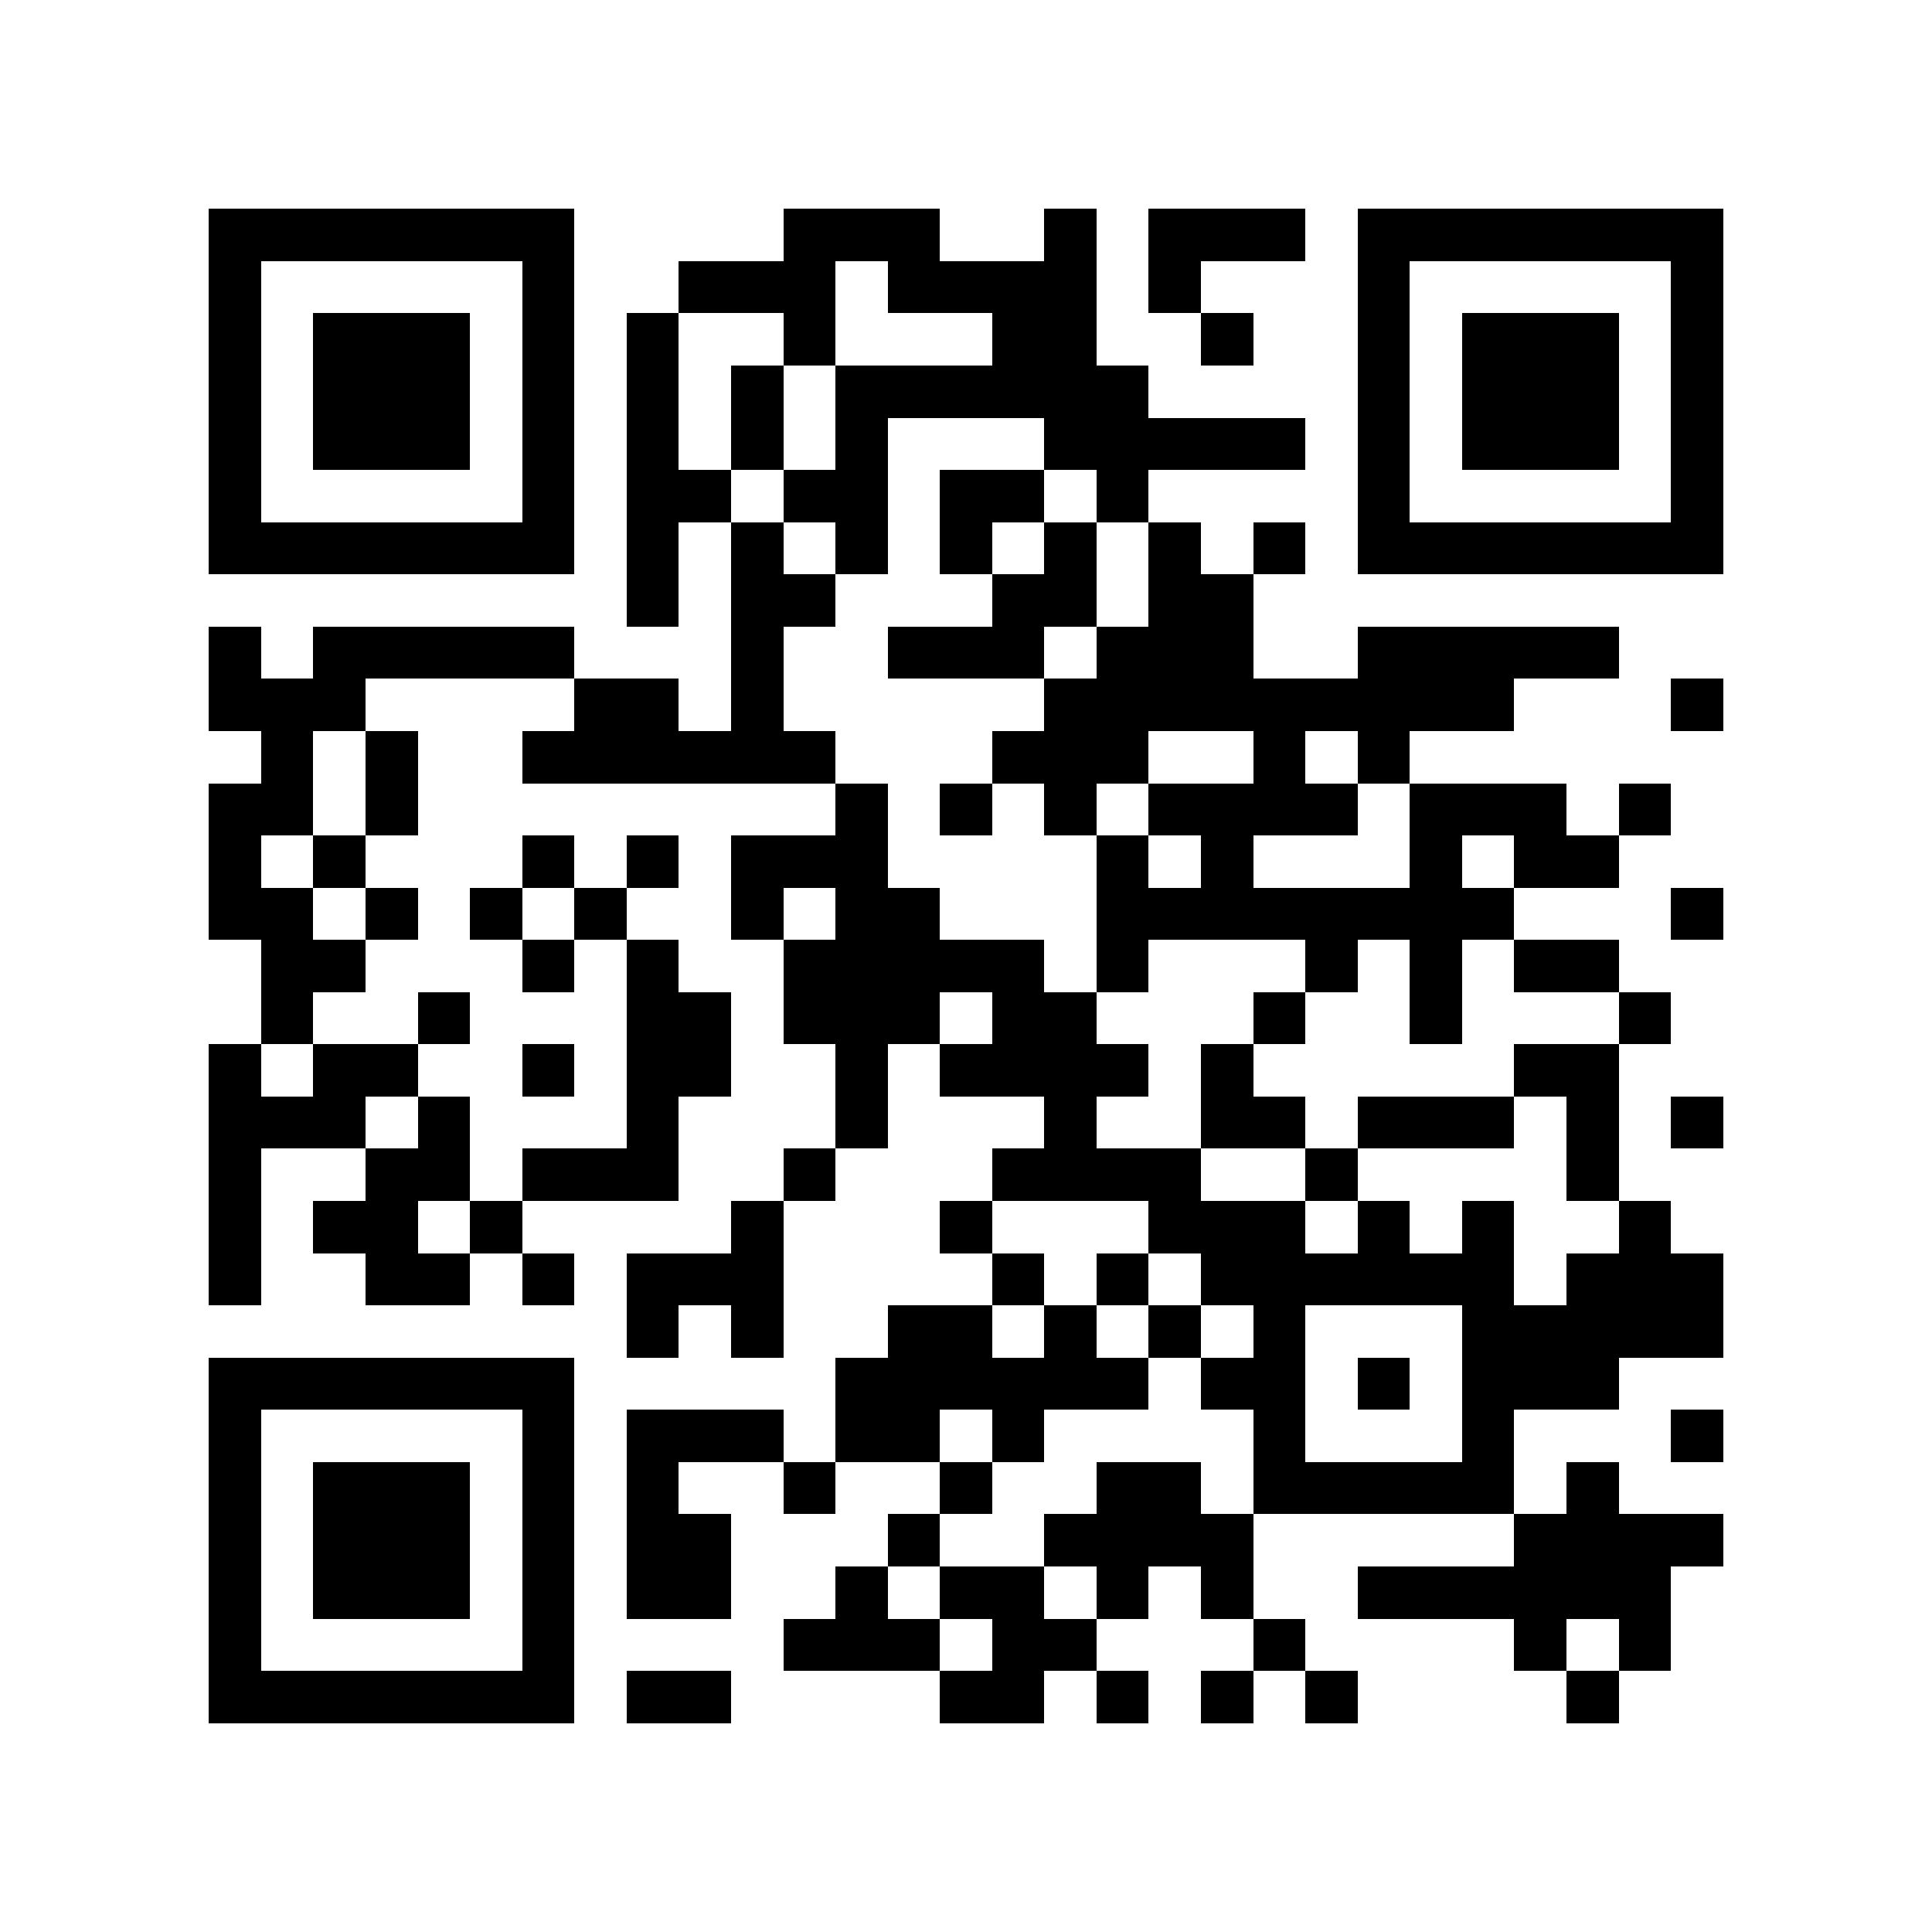 <?xml version="1.0" encoding="utf-8"?><!DOCTYPE svg PUBLIC "-//W3C//DTD SVG 1.1//EN" "http://www.w3.org/Graphics/SVG/1.1/DTD/svg11.dtd"><svg xmlns="http://www.w3.org/2000/svg" viewBox="0 0 37 37" shape-rendering="crispEdges"><path fill="#ffffff" d="M0 0h37v37H0z"/><path stroke="#000000" d="M4 4.5h7m4 0h3m2 0h1m1 0h3m1 0h7M4 5.5h1m5 0h1m2 0h3m1 0h4m1 0h1m3 0h1m5 0h1M4 6.5h1m1 0h3m1 0h1m1 0h1m2 0h1m3 0h2m2 0h1m2 0h1m1 0h3m1 0h1M4 7.5h1m1 0h3m1 0h1m1 0h1m1 0h1m1 0h6m4 0h1m1 0h3m1 0h1M4 8.5h1m1 0h3m1 0h1m1 0h1m1 0h1m1 0h1m3 0h5m1 0h1m1 0h3m1 0h1M4 9.5h1m5 0h1m1 0h2m1 0h2m1 0h2m1 0h1m4 0h1m5 0h1M4 10.5h7m1 0h1m1 0h1m1 0h1m1 0h1m1 0h1m1 0h1m1 0h1m1 0h7M12 11.5h1m1 0h2m3 0h2m1 0h2M4 12.5h1m1 0h5m3 0h1m2 0h3m1 0h3m2 0h5M4 13.5h3m4 0h2m1 0h1m5 0h9m3 0h1M5 14.5h1m1 0h1m2 0h6m3 0h3m2 0h1m1 0h1M4 15.5h2m1 0h1m8 0h1m1 0h1m1 0h1m1 0h4m1 0h3m1 0h1M4 16.5h1m1 0h1m3 0h1m1 0h1m1 0h3m4 0h1m1 0h1m3 0h1m1 0h2M4 17.5h2m1 0h1m1 0h1m1 0h1m2 0h1m1 0h2m3 0h8m3 0h1M5 18.5h2m3 0h1m1 0h1m2 0h5m1 0h1m3 0h1m1 0h1m1 0h2M5 19.5h1m2 0h1m3 0h2m1 0h3m1 0h2m3 0h1m2 0h1m3 0h1M4 20.5h1m1 0h2m2 0h1m1 0h2m2 0h1m1 0h4m1 0h1m5 0h2M4 21.5h3m1 0h1m3 0h1m3 0h1m3 0h1m2 0h2m1 0h3m1 0h1m1 0h1M4 22.5h1m2 0h2m1 0h3m2 0h1m3 0h4m2 0h1m4 0h1M4 23.5h1m1 0h2m1 0h1m4 0h1m3 0h1m3 0h3m1 0h1m1 0h1m2 0h1M4 24.5h1m2 0h2m1 0h1m1 0h3m4 0h1m1 0h1m1 0h6m1 0h3M12 25.5h1m1 0h1m2 0h2m1 0h1m1 0h1m1 0h1m3 0h5M4 26.5h7m5 0h6m1 0h2m1 0h1m1 0h3M4 27.5h1m5 0h1m1 0h3m1 0h2m1 0h1m4 0h1m3 0h1m3 0h1M4 28.5h1m1 0h3m1 0h1m1 0h1m2 0h1m2 0h1m2 0h2m1 0h5m1 0h1M4 29.5h1m1 0h3m1 0h1m1 0h2m3 0h1m2 0h4m5 0h4M4 30.5h1m1 0h3m1 0h1m1 0h2m2 0h1m1 0h2m1 0h1m1 0h1m2 0h6M4 31.5h1m5 0h1m4 0h3m1 0h2m3 0h1m4 0h1m1 0h1M4 32.5h7m1 0h2m4 0h2m1 0h1m1 0h1m1 0h1m4 0h1"/></svg>
